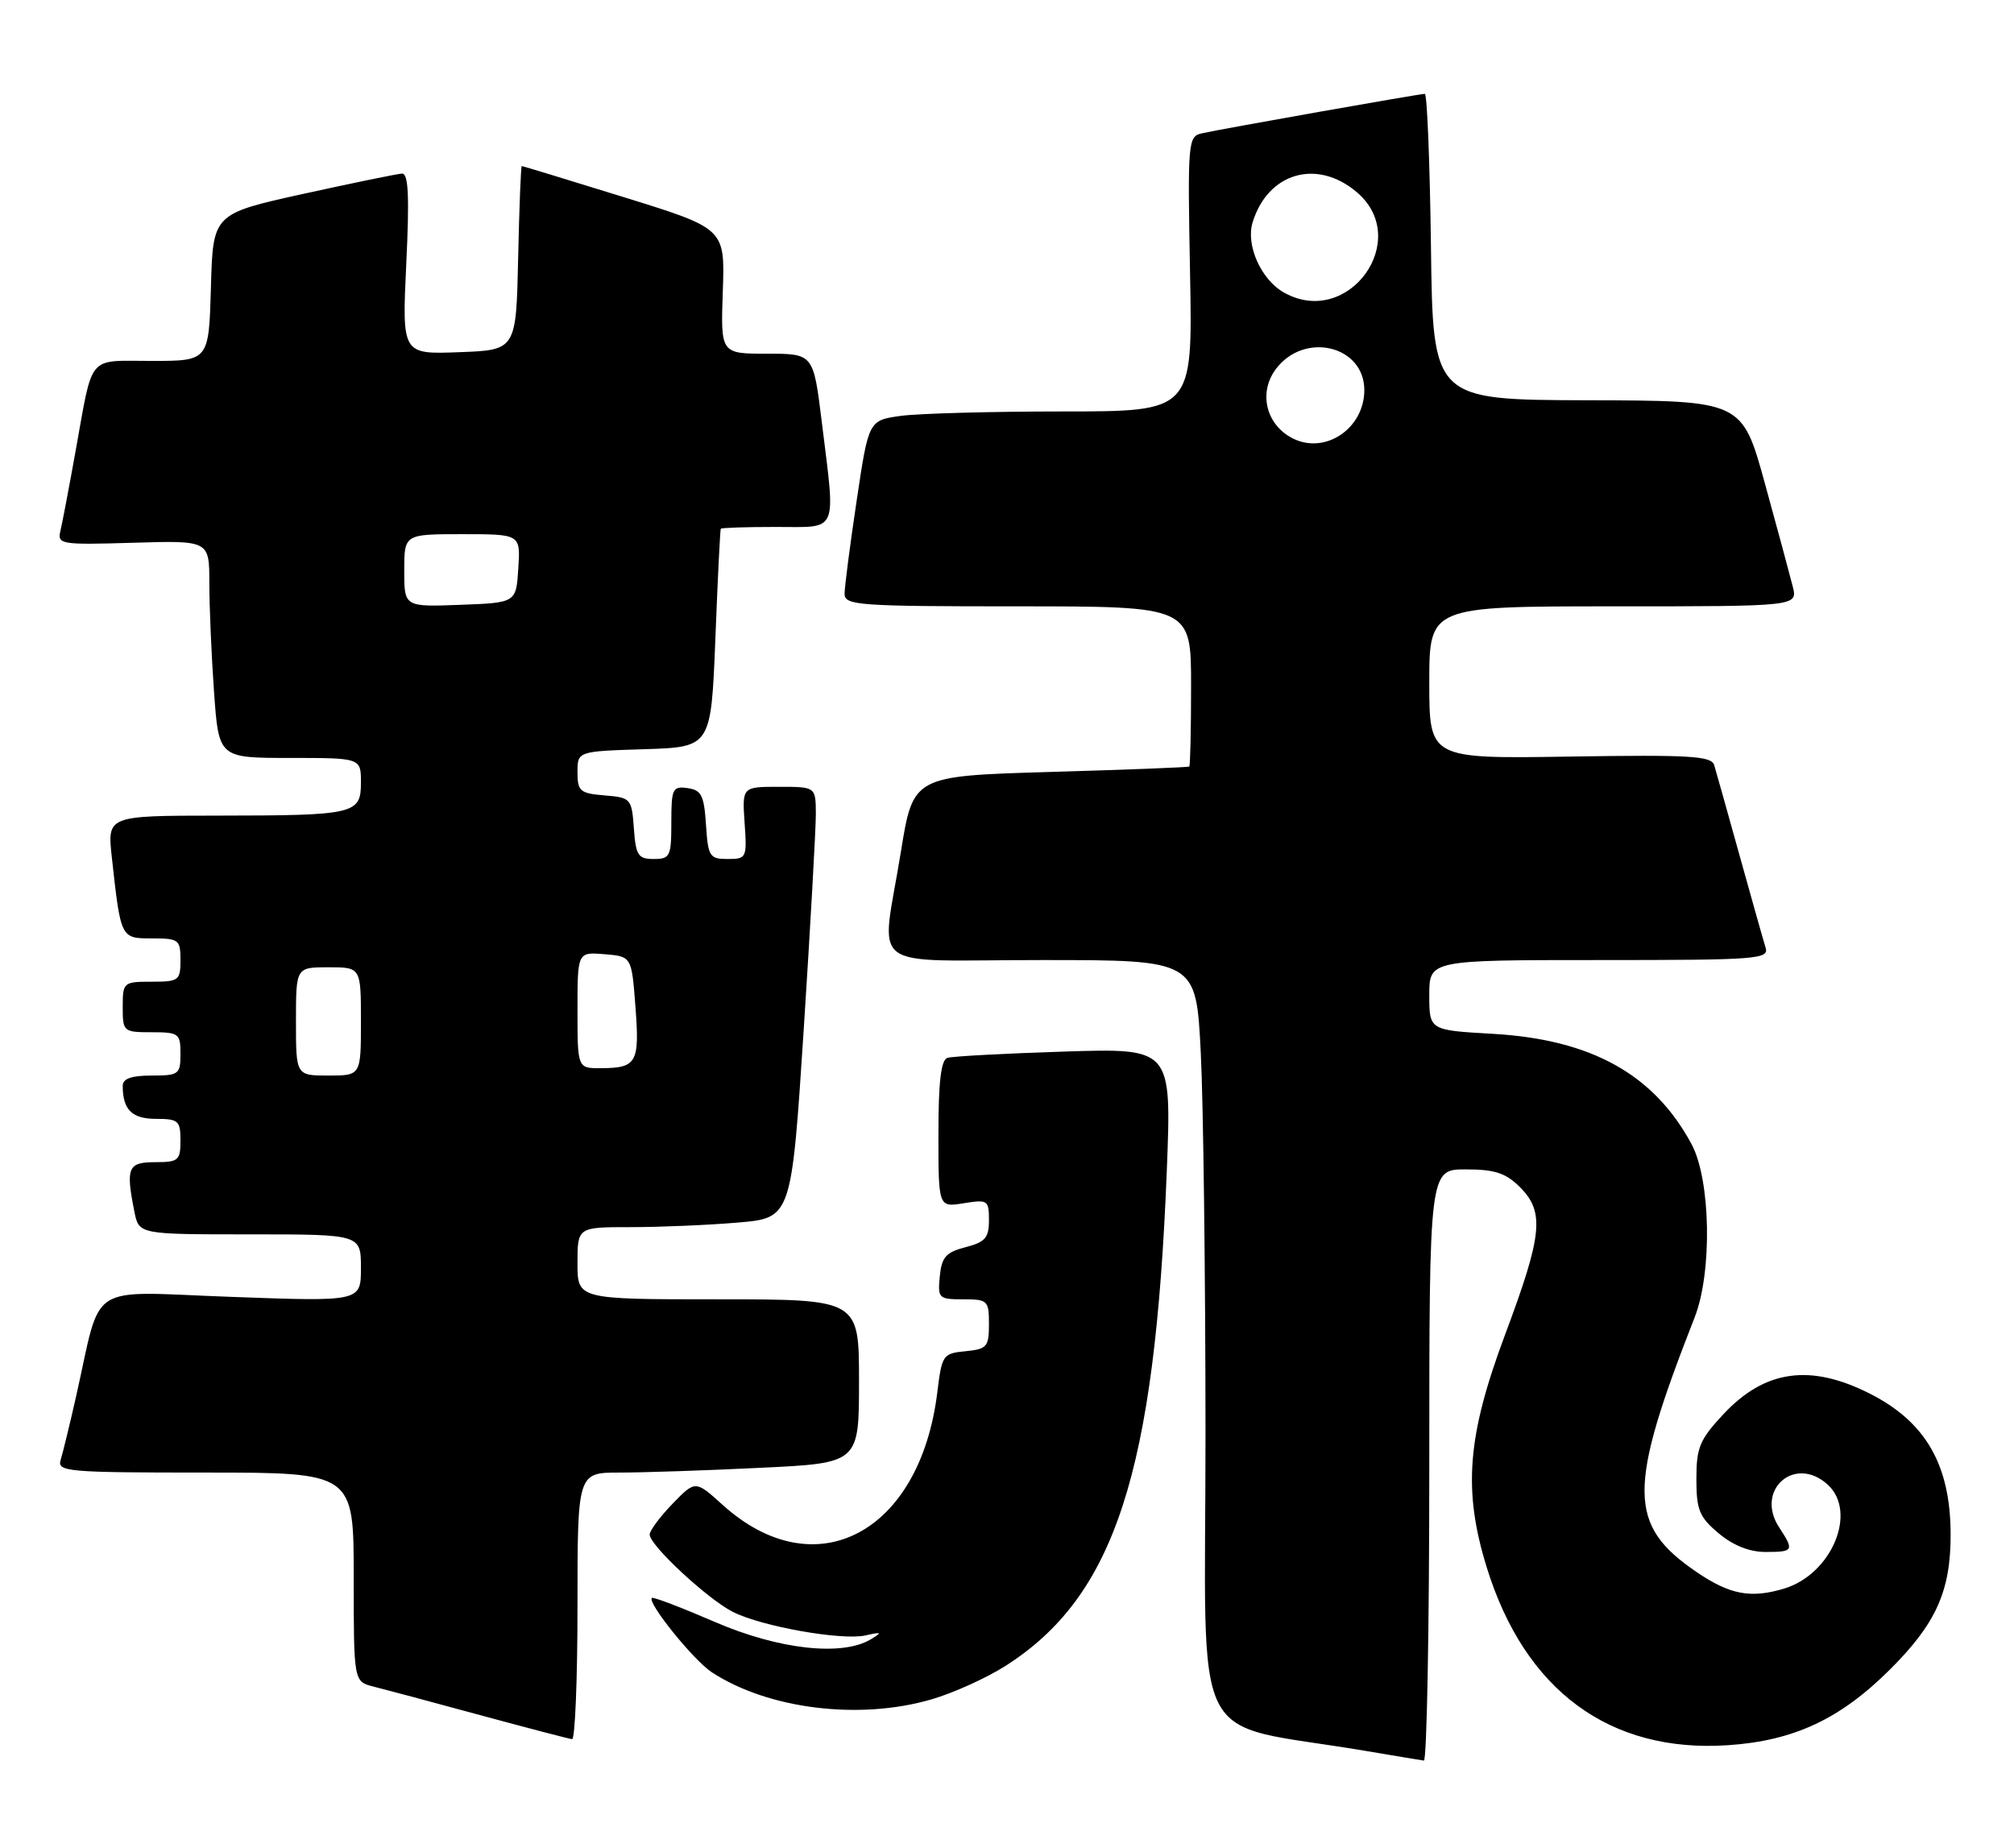<?xml version="1.0" encoding="UTF-8" standalone="no"?>
<!DOCTYPE svg PUBLIC "-//W3C//DTD SVG 1.1//EN" "http://www.w3.org/Graphics/SVG/1.1/DTD/svg11.dtd" >
<svg xmlns="http://www.w3.org/2000/svg" xmlns:xlink="http://www.w3.org/1999/xlink" version="1.1" viewBox="0 0 279 256">
 <g >
 <path fill="currentColor"
d=" M 198.00 203.00 C 198.00 162.00 198.00 162.00 203.05 162.00 C 207.07 162.00 208.59 162.50 210.55 164.45 C 214.00 167.91 213.69 171.02 208.50 184.89 C 203.24 198.95 202.65 206.43 205.96 217.14 C 211.23 234.19 223.00 242.87 239.38 241.77 C 248.48 241.16 254.90 238.17 261.79 231.31 C 268.22 224.92 270.25 220.38 270.22 212.50 C 270.19 202.92 266.75 196.96 259.00 193.05 C 250.76 188.89 244.48 189.78 238.75 195.91 C 235.46 199.43 235.00 200.53 235.00 204.87 C 235.00 209.17 235.40 210.16 238.08 212.41 C 240.08 214.09 242.35 215.00 244.58 215.00 C 248.47 215.00 248.58 214.81 246.47 211.60 C 243.08 206.43 248.61 201.53 253.17 205.65 C 257.37 209.45 253.75 218.09 247.14 220.08 C 242.51 221.46 239.65 220.92 235.03 217.78 C 225.48 211.27 225.44 206.27 234.76 182.50 C 237.22 176.22 236.99 163.45 234.33 158.50 C 229.12 148.82 220.44 144.00 206.80 143.22 C 198.00 142.72 198.00 142.72 198.00 137.86 C 198.00 133.00 198.00 133.00 221.57 133.00 C 243.56 133.00 245.10 132.88 244.58 131.25 C 244.28 130.29 242.66 124.55 240.98 118.50 C 239.30 112.45 237.72 106.83 237.47 106.00 C 237.09 104.72 234.17 104.55 217.51 104.81 C 198.00 105.12 198.00 105.12 198.00 94.56 C 198.00 84.00 198.00 84.00 223.52 84.00 C 249.04 84.00 249.04 84.00 248.35 81.25 C 247.97 79.74 246.24 73.33 244.50 67.00 C 241.33 55.50 241.33 55.50 219.92 55.45 C 198.50 55.39 198.50 55.39 198.23 34.20 C 198.08 22.54 197.70 13.00 197.38 13.00 C 196.66 13.00 169.25 17.85 166.50 18.47 C 164.57 18.90 164.51 19.57 164.86 37.96 C 165.22 57.00 165.22 57.00 147.25 57.00 C 137.36 57.00 127.27 57.28 124.81 57.61 C 120.33 58.23 120.33 58.23 118.67 69.38 C 117.75 75.51 117.00 81.31 117.00 82.27 C 117.00 83.86 118.89 84.00 141.00 84.00 C 165.00 84.00 165.00 84.00 165.00 95.00 C 165.00 101.05 164.89 106.09 164.75 106.19 C 164.61 106.30 155.95 106.64 145.50 106.94 C 126.50 107.50 126.50 107.50 124.80 118.00 C 122.07 134.94 119.53 133.00 144.35 133.00 C 165.69 133.00 165.69 133.00 166.34 145.75 C 166.70 152.76 166.99 176.57 167.00 198.66 C 167.00 243.59 164.39 238.38 189.00 242.53 C 193.12 243.23 196.84 243.84 197.25 243.90 C 197.66 243.95 198.00 225.55 198.00 203.00 Z  M 80.00 222.50 C 80.00 204.00 80.00 204.00 85.84 204.00 C 89.05 204.00 97.83 203.71 105.34 203.34 C 119.00 202.69 119.00 202.69 119.00 191.34 C 119.00 180.00 119.00 180.00 99.50 180.00 C 80.00 180.00 80.00 180.00 80.00 175.00 C 80.00 170.00 80.00 170.00 87.35 170.00 C 91.39 170.00 98.06 169.72 102.17 169.37 C 109.64 168.74 109.64 168.74 111.34 142.62 C 112.27 128.25 113.02 114.81 113.02 112.75 C 113.00 109.00 113.00 109.00 107.90 109.00 C 102.81 109.00 102.81 109.00 103.15 114.00 C 103.49 118.85 103.42 119.00 100.80 119.00 C 98.30 119.00 98.09 118.67 97.80 114.25 C 97.54 110.20 97.17 109.45 95.25 109.18 C 93.17 108.89 93.00 109.25 93.00 113.93 C 93.00 118.64 92.83 119.00 90.56 119.00 C 88.40 119.00 88.08 118.51 87.81 114.75 C 87.51 110.62 87.39 110.49 83.75 110.19 C 80.35 109.91 80.00 109.61 80.00 106.98 C 80.00 104.08 80.00 104.08 89.25 103.79 C 98.50 103.50 98.50 103.50 99.10 88.50 C 99.42 80.25 99.76 73.39 99.85 73.25 C 99.93 73.11 103.38 73.00 107.50 73.00 C 116.25 73.00 115.77 74.12 113.84 58.44 C 112.68 49.00 112.68 49.00 106.25 49.00 C 99.83 49.00 99.83 49.00 100.13 40.33 C 100.43 31.66 100.43 31.66 86.47 27.33 C 78.79 24.95 72.40 23.00 72.28 23.00 C 72.16 23.00 71.93 28.74 71.78 35.75 C 71.50 48.50 71.50 48.50 63.60 48.79 C 55.69 49.09 55.69 49.09 56.28 36.54 C 56.73 27.17 56.58 24.01 55.69 24.05 C 55.03 24.08 48.88 25.35 42.00 26.86 C 29.50 29.62 29.50 29.62 29.22 39.81 C 28.93 50.00 28.93 50.00 21.03 50.00 C 11.98 50.00 12.93 48.87 10.47 62.50 C 9.58 67.45 8.64 72.40 8.38 73.50 C 7.92 75.42 8.34 75.49 18.45 75.19 C 29.00 74.87 29.00 74.87 29.00 80.78 C 29.00 84.03 29.29 90.81 29.65 95.85 C 30.30 105.00 30.30 105.00 40.15 105.00 C 50.00 105.00 50.00 105.00 50.00 108.38 C 50.00 112.79 49.24 112.97 30.18 112.99 C 14.86 113.00 14.86 113.00 15.49 118.75 C 16.74 130.07 16.71 130.00 21.08 130.00 C 24.77 130.00 25.00 130.18 25.00 133.00 C 25.00 135.83 24.78 136.00 21.00 136.00 C 17.10 136.00 17.00 136.08 17.00 139.50 C 17.00 142.92 17.10 143.00 21.00 143.00 C 24.78 143.00 25.00 143.17 25.00 146.00 C 25.00 148.83 24.78 149.00 21.00 149.00 C 18.21 149.00 17.00 149.43 17.00 150.42 C 17.00 153.73 18.28 155.00 21.61 155.00 C 24.71 155.00 25.00 155.26 25.00 158.00 C 25.00 160.76 24.72 161.00 21.50 161.00 C 17.71 161.00 17.40 161.74 18.62 167.88 C 19.25 171.00 19.25 171.00 34.62 171.00 C 50.00 171.00 50.00 171.00 50.00 175.66 C 50.00 180.32 50.00 180.32 32.04 179.66 C 11.70 178.93 14.18 177.33 10.53 193.50 C 9.66 197.35 8.70 201.29 8.40 202.25 C 7.90 203.88 9.31 204.00 28.43 204.00 C 49.00 204.00 49.00 204.00 49.00 218.48 C 49.00 232.96 49.00 232.96 51.75 233.65 C 53.26 234.03 59.90 235.80 66.50 237.60 C 73.10 239.39 78.84 240.89 79.25 240.93 C 79.66 240.97 80.00 232.68 80.00 222.50 Z  M 129.07 235.41 C 132.06 234.54 136.63 232.47 139.22 230.83 C 154.43 221.17 159.99 204.13 161.64 162.12 C 162.30 145.20 162.30 145.20 147.40 145.68 C 139.21 145.94 131.94 146.33 131.25 146.55 C 130.36 146.83 130.00 149.84 130.00 157.10 C 130.00 167.26 130.00 167.26 133.50 166.69 C 136.83 166.15 137.00 166.27 137.00 169.03 C 137.00 171.48 136.48 172.08 133.75 172.78 C 131.04 173.48 130.45 174.15 130.19 176.81 C 129.89 179.86 130.03 180.00 133.44 180.00 C 136.83 180.00 137.00 180.16 137.00 183.44 C 137.00 186.58 136.73 186.90 133.75 187.19 C 130.62 187.49 130.48 187.70 129.85 192.85 C 127.46 212.43 112.92 220.06 100.10 208.47 C 96.33 205.06 96.33 205.06 93.16 208.33 C 91.42 210.13 90.00 212.04 90.00 212.59 C 90.00 214.08 98.06 221.56 101.54 223.31 C 105.58 225.34 116.63 227.29 119.90 226.56 C 122.15 226.05 122.25 226.12 120.65 227.09 C 116.68 229.50 107.88 228.52 99.02 224.69 C 94.39 222.69 90.47 221.19 90.30 221.37 C 89.64 222.02 96.08 230.01 98.60 231.66 C 106.42 236.78 119.07 238.34 129.07 235.41 Z  M 179.08 60.73 C 175.39 58.86 174.30 54.42 176.73 51.15 C 180.65 45.88 189.00 47.85 189.00 54.04 C 189.00 59.36 183.58 63.01 179.08 60.73 Z  M 177.89 40.54 C 174.71 38.77 172.56 33.98 173.52 30.82 C 175.62 23.94 182.40 21.94 187.92 26.59 C 195.72 33.15 186.81 45.53 177.89 40.54 Z  M 41.00 141.50 C 41.00 134.00 41.00 134.00 45.50 134.00 C 50.00 134.00 50.00 134.00 50.00 141.50 C 50.00 149.00 50.00 149.00 45.50 149.00 C 41.00 149.00 41.00 149.00 41.00 141.50 Z  M 80.00 139.94 C 80.00 131.88 80.00 131.88 83.75 132.19 C 87.50 132.50 87.50 132.50 88.03 139.50 C 88.62 147.23 88.21 147.96 83.25 147.98 C 80.00 148.00 80.00 148.00 80.00 139.94 Z  M 56.00 79.04 C 56.00 74.00 56.00 74.00 64.05 74.00 C 72.11 74.00 72.11 74.00 71.80 78.75 C 71.50 83.50 71.50 83.50 63.75 83.79 C 56.00 84.08 56.00 84.08 56.00 79.04 Z "/>
</g>
</svg>